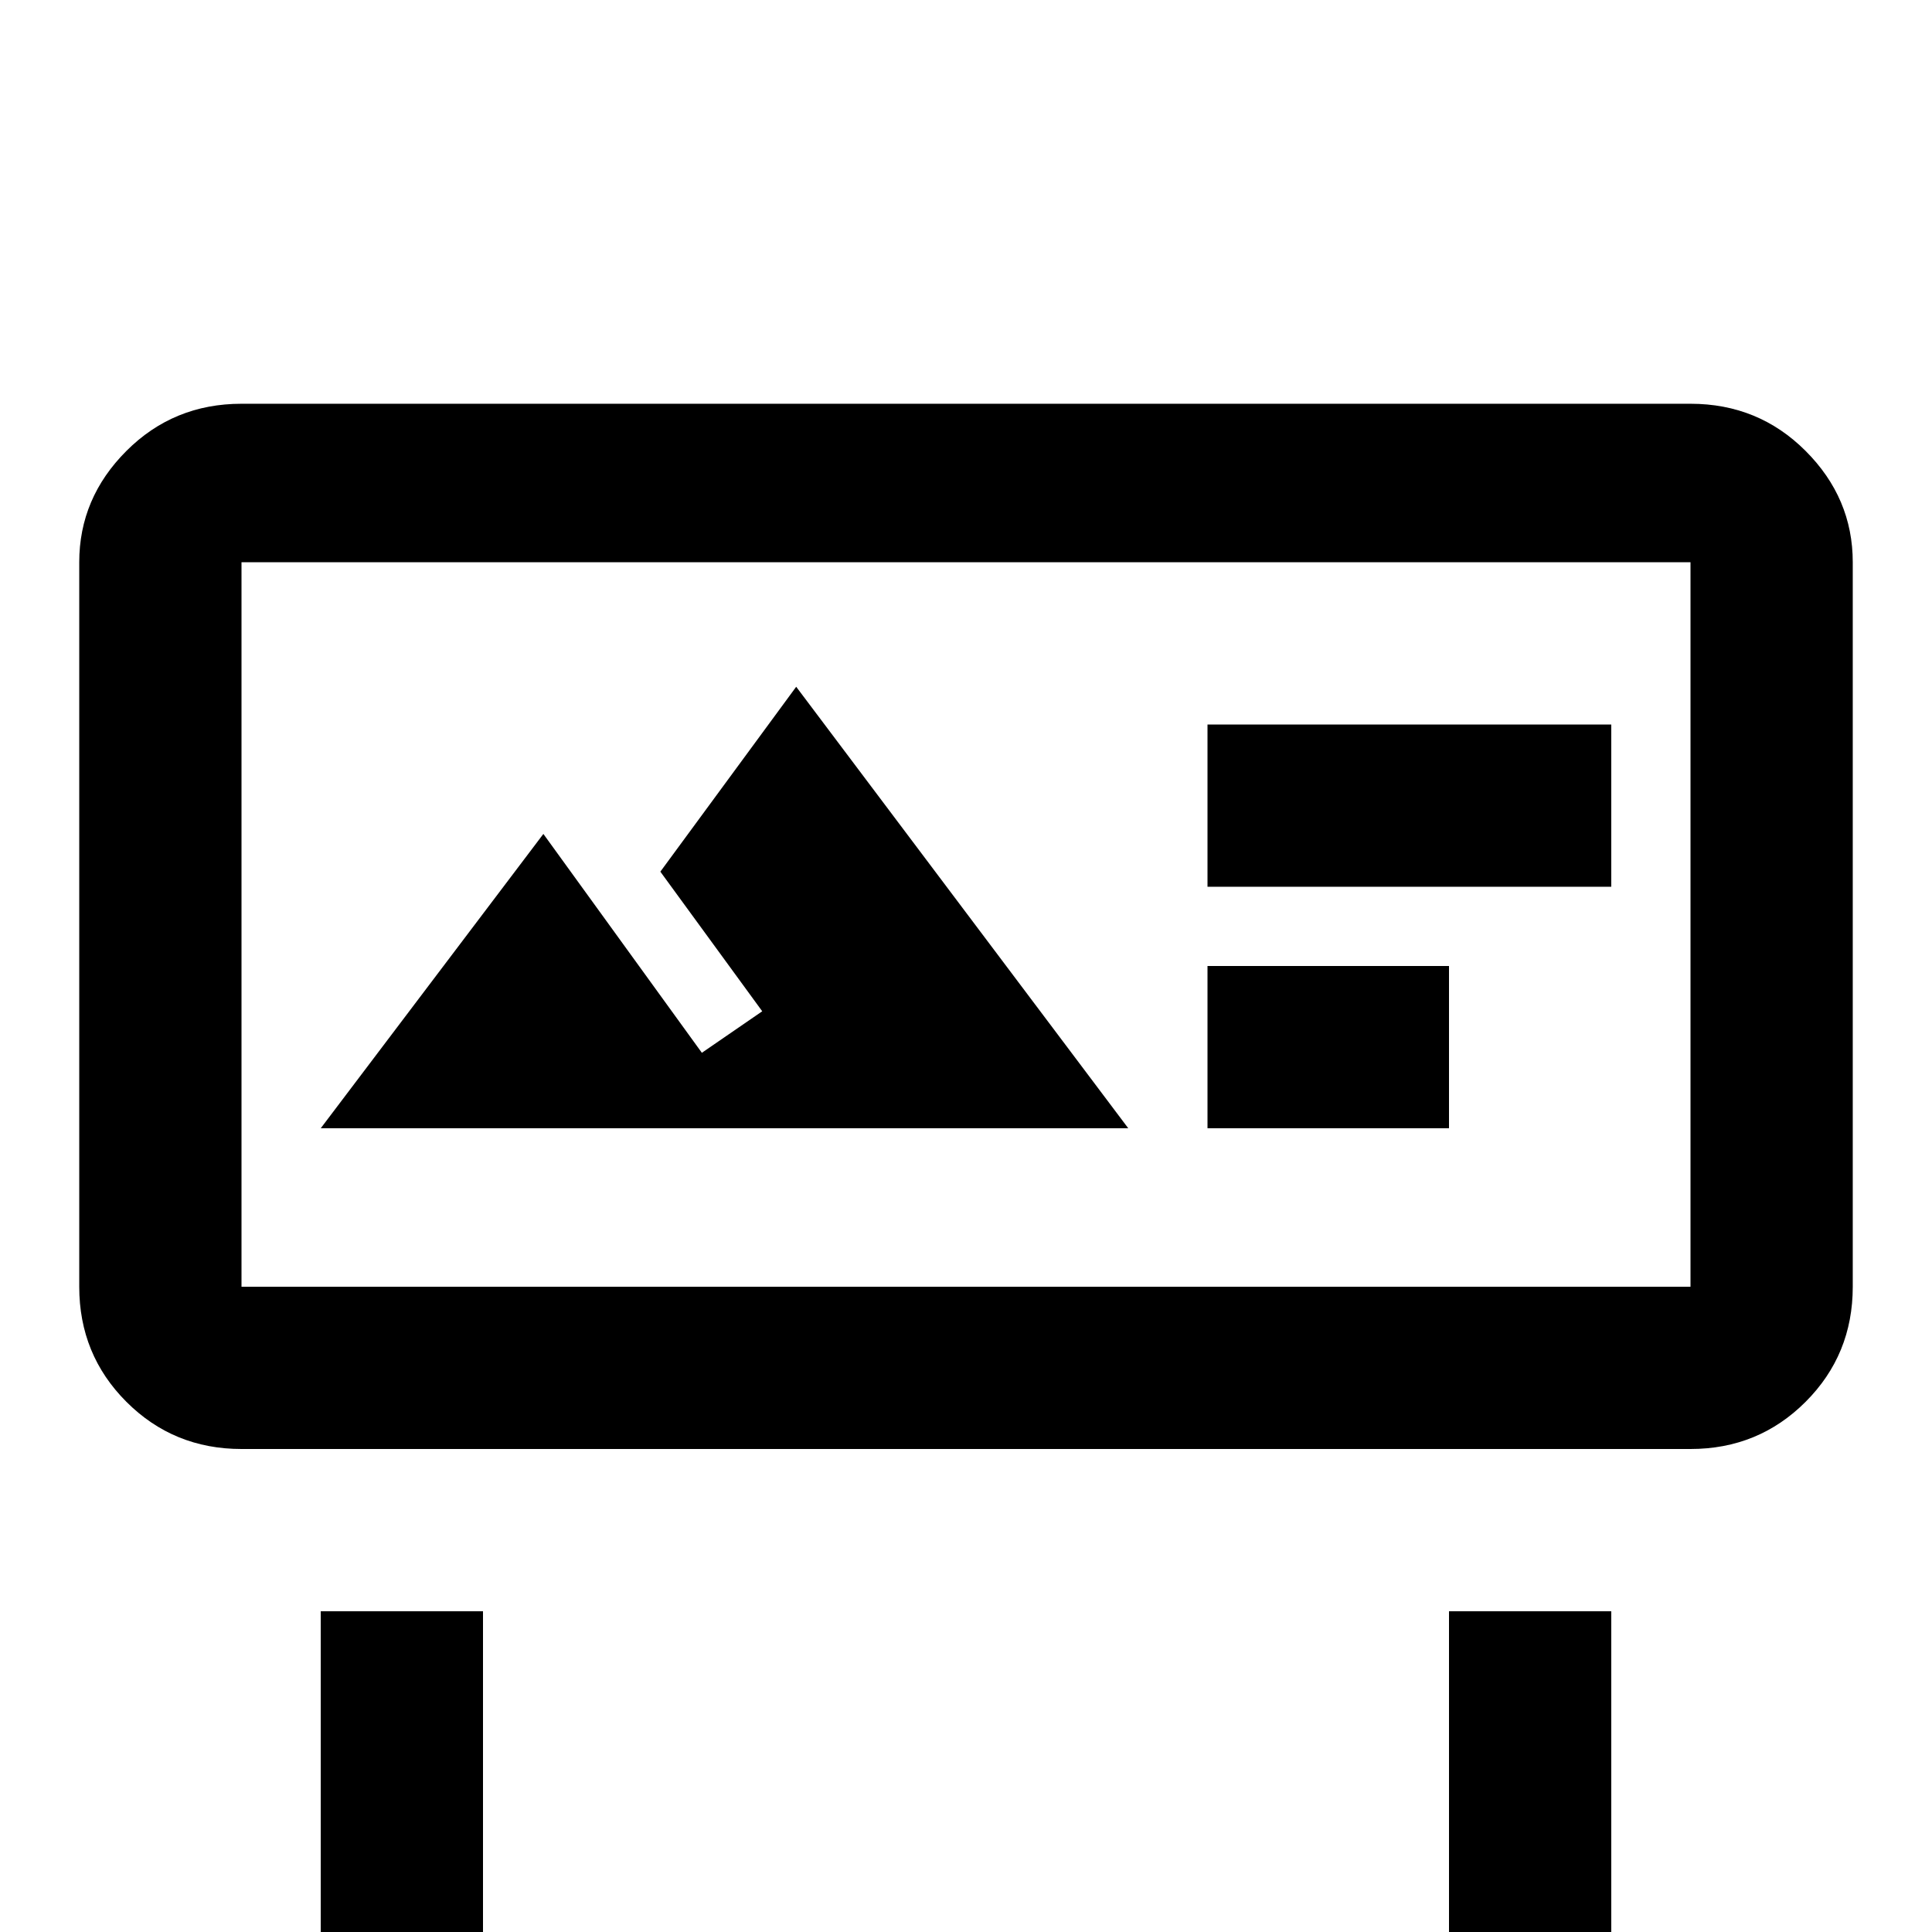 <svg xmlns="http://www.w3.org/2000/svg" viewBox="0 -512 512 512">
	<path fill="#000000" d="M427 21H384V-85H427ZM128 21H85V-85H128ZM491 -363V-171Q491 -153 478.5 -140.5Q466 -128 448 -128H64Q46 -128 33.5 -140.5Q21 -153 21 -171V-363Q21 -380 33.5 -392.5Q46 -405 64 -405H448Q466 -405 478.5 -392.5Q491 -380 491 -363ZM448 -363H64V-171H448ZM427 -320H320V-277H427ZM384 -256H320V-213H384ZM299 -213H85L144 -291L186 -233L202 -244L175 -281L211 -330Z"/>
</svg>